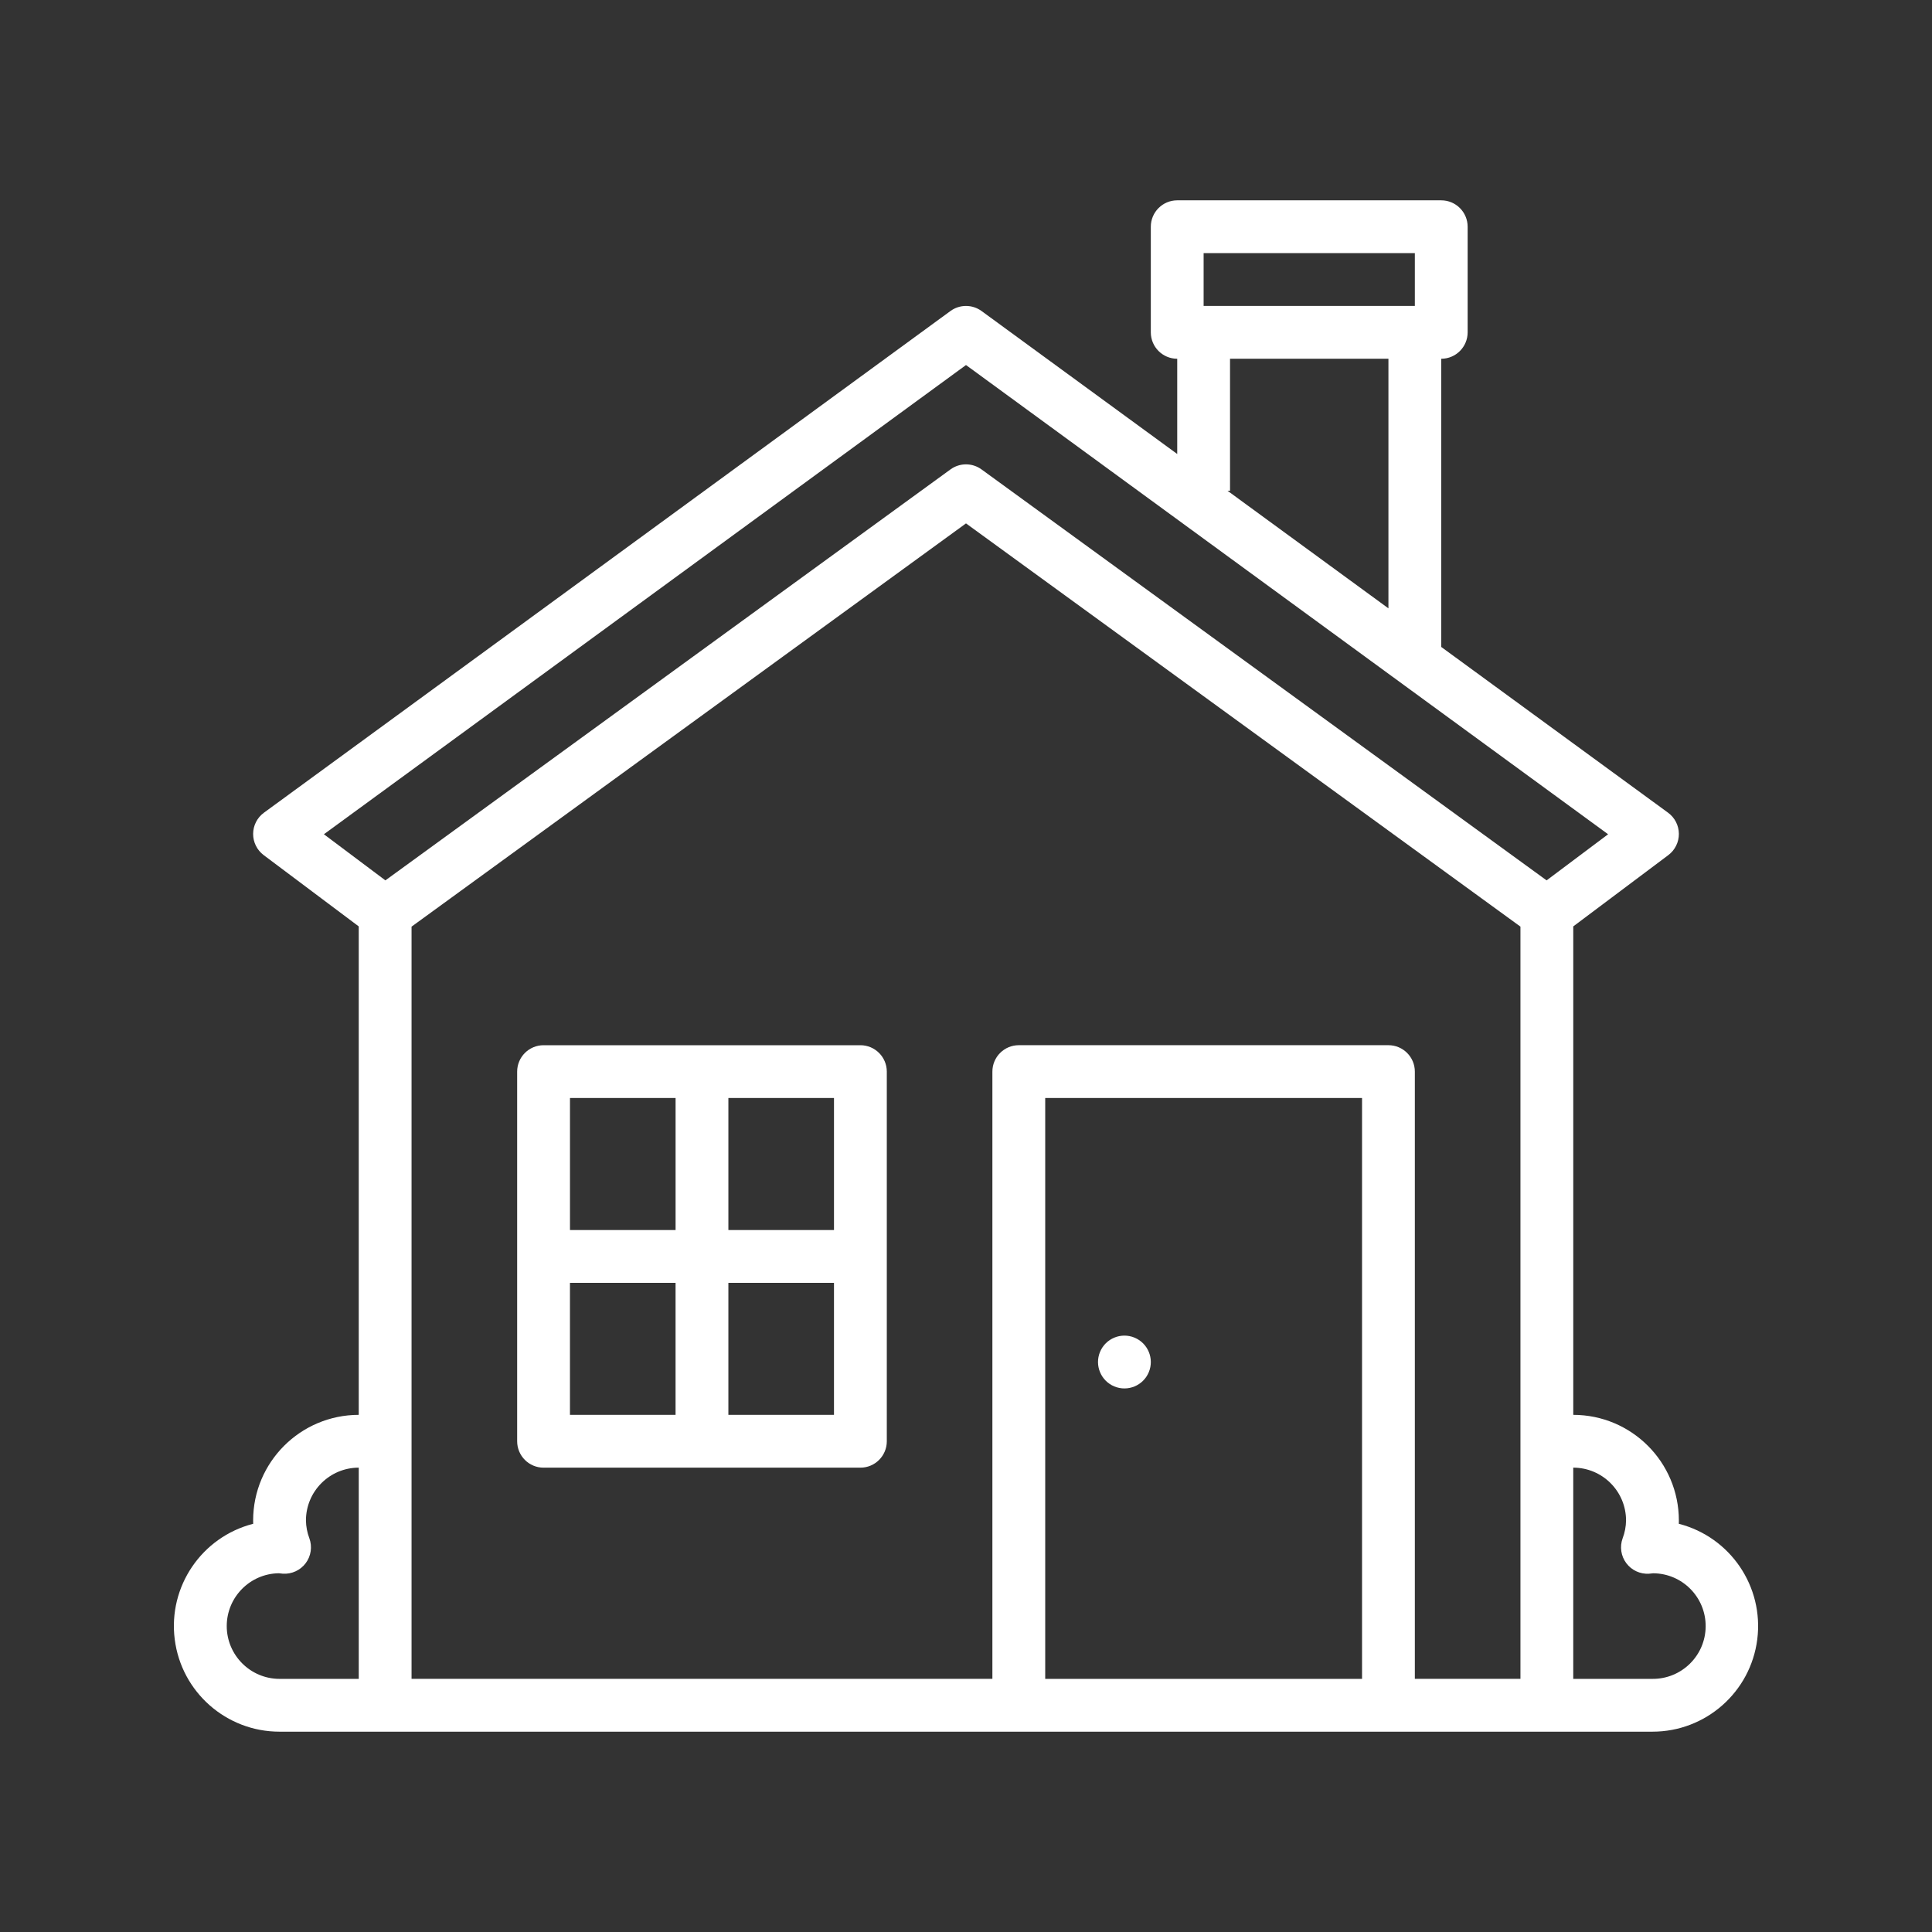 <?xml version="1.0" encoding="utf-8"?>
<!-- Generator: Adobe Illustrator 24.2.3, SVG Export Plug-In . SVG Version: 6.00 Build 0)  -->
<svg version="1.1" id="Capa_1" xmlns="http://www.w3.org/2000/svg" xmlns:xlink="http://www.w3.org/1999/xlink" x="0px" y="0px"
	 viewBox="0 0 1000 1000" style="enable-background:new 0 0 1000 1000;" xml:space="preserve">
<rect x="0" y="0" width="1000" height="1000" fill="#333333" stroke="none"/>
<style type="text/css">
	.st0{fill:#4AD0FF;}
	.st1{fill:#FFFFFF;}
</style>
<g>
	<path class="st1" d="M868.95,788.71c0.02-0.58,0.03-1.16,0.03-1.73c-0.04-30.18-24.48-54.63-54.66-54.66V479.5l49.2-36.9
		c3.46-2.6,5.49-6.69,5.46-11.02c-0.03-4.33-2.11-8.39-5.61-10.94l-117.39-85.78V185.69c7.54,0,13.67-6.12,13.67-13.67v-54.66
		c0-7.54-6.12-13.67-13.67-13.67H609.33c-7.54,0-13.67,6.12-13.67,13.67v54.66c0,7.54,6.12,13.67,13.67,13.67v49.3l-101.27-74
		c-4.8-3.51-11.32-3.51-16.12,0L136.63,420.64c-3.5,2.55-5.58,6.62-5.61,10.94c-0.03,4.33,2,8.42,5.46,11.02l49.2,36.9v252.82
		c-30.18,0.04-54.63,24.48-54.66,54.66c0,0.57,0.01,1.15,0.03,1.73c-26.67,6.85-44.08,32.48-40.61,59.81
		c3.46,27.32,26.71,47.8,54.25,47.79h710.62c27.55,0.01,50.79-20.47,54.25-47.79C913.02,821.19,895.62,795.56,868.95,788.71
		L868.95,788.71z M622.99,131.02h109.33v27.33H622.99V131.02z M636.66,254.02v-68.33h81.99v129.19l-83.28-60.86H636.66z M500,188.94
		l332.35,242.87l-31.83,23.87L508.04,242.97c-4.79-3.49-11.29-3.49-16.08,0L199.48,455.68l-31.83-23.87L500,188.94z M117.36,841.64
		c0.02-14.93,11.99-27.09,26.92-27.33h0.04c0.69,0.1,1.4,0.18,2.11,0.23c4.6,0.28,9.03-1.76,11.8-5.45
		c2.77-3.69,3.48-8.52,1.9-12.86c-1.13-2.95-1.72-6.08-1.77-9.25c0.02-15.09,12.24-27.31,27.33-27.33v109.33h-41
		C129.6,868.96,117.38,856.73,117.36,841.64L117.36,841.64z M704.99,868.98H541V568.33h163.99V868.98z M732.32,868.98V554.66
		c0-7.54-6.12-13.67-13.67-13.67H527.33c-7.54,0-13.67,6.12-13.67,13.67v314.31H213.02V479.63L500,270.91l286.98,208.71v389.35
		H732.32z M855.31,868.98h-41V759.65c15.09,0.02,27.31,12.24,27.33,27.33c-0.04,3.17-0.64,6.3-1.77,9.26
		c-1.58,4.33-0.86,9.17,1.9,12.86c2.77,3.69,7.2,5.74,11.8,5.45c0.71-0.05,1.41-0.13,2.11-0.22h0.04
		c15.1,0.11,27.24,12.44,27.13,27.54C882.73,856.95,870.41,869.09,855.31,868.98L855.31,868.98z M855.31,868.98"/>
	<path class="st1" d="M445.34,541H281.35c-7.54,0-13.67,6.12-13.67,13.67v191.32c0,7.54,6.12,13.67,13.67,13.67h163.99
		c7.54,0,13.67-6.12,13.67-13.67V554.66C459,547.12,452.88,541,445.34,541L445.34,541z M431.67,636.66h-54.66v-68.33h54.66V636.66z
		 M349.68,568.33v68.33h-54.66v-68.33H349.68z M295.01,663.99h54.66v68.33h-54.66V663.99z M377.01,732.32v-68.33h54.66v68.33H377.01
		z M377.01,732.32"/>
	<path class="st1" d="M587.23,692.36c6.97,2.89,10.28,10.88,7.39,17.86c-2.88,6.97-10.88,10.28-17.86,7.39
		c-6.96-2.89-10.28-10.88-7.39-17.86C572.26,692.78,580.25,689.47,587.23,692.36L587.23,692.36z M587.23,692.36"/>
</g>
</svg>
